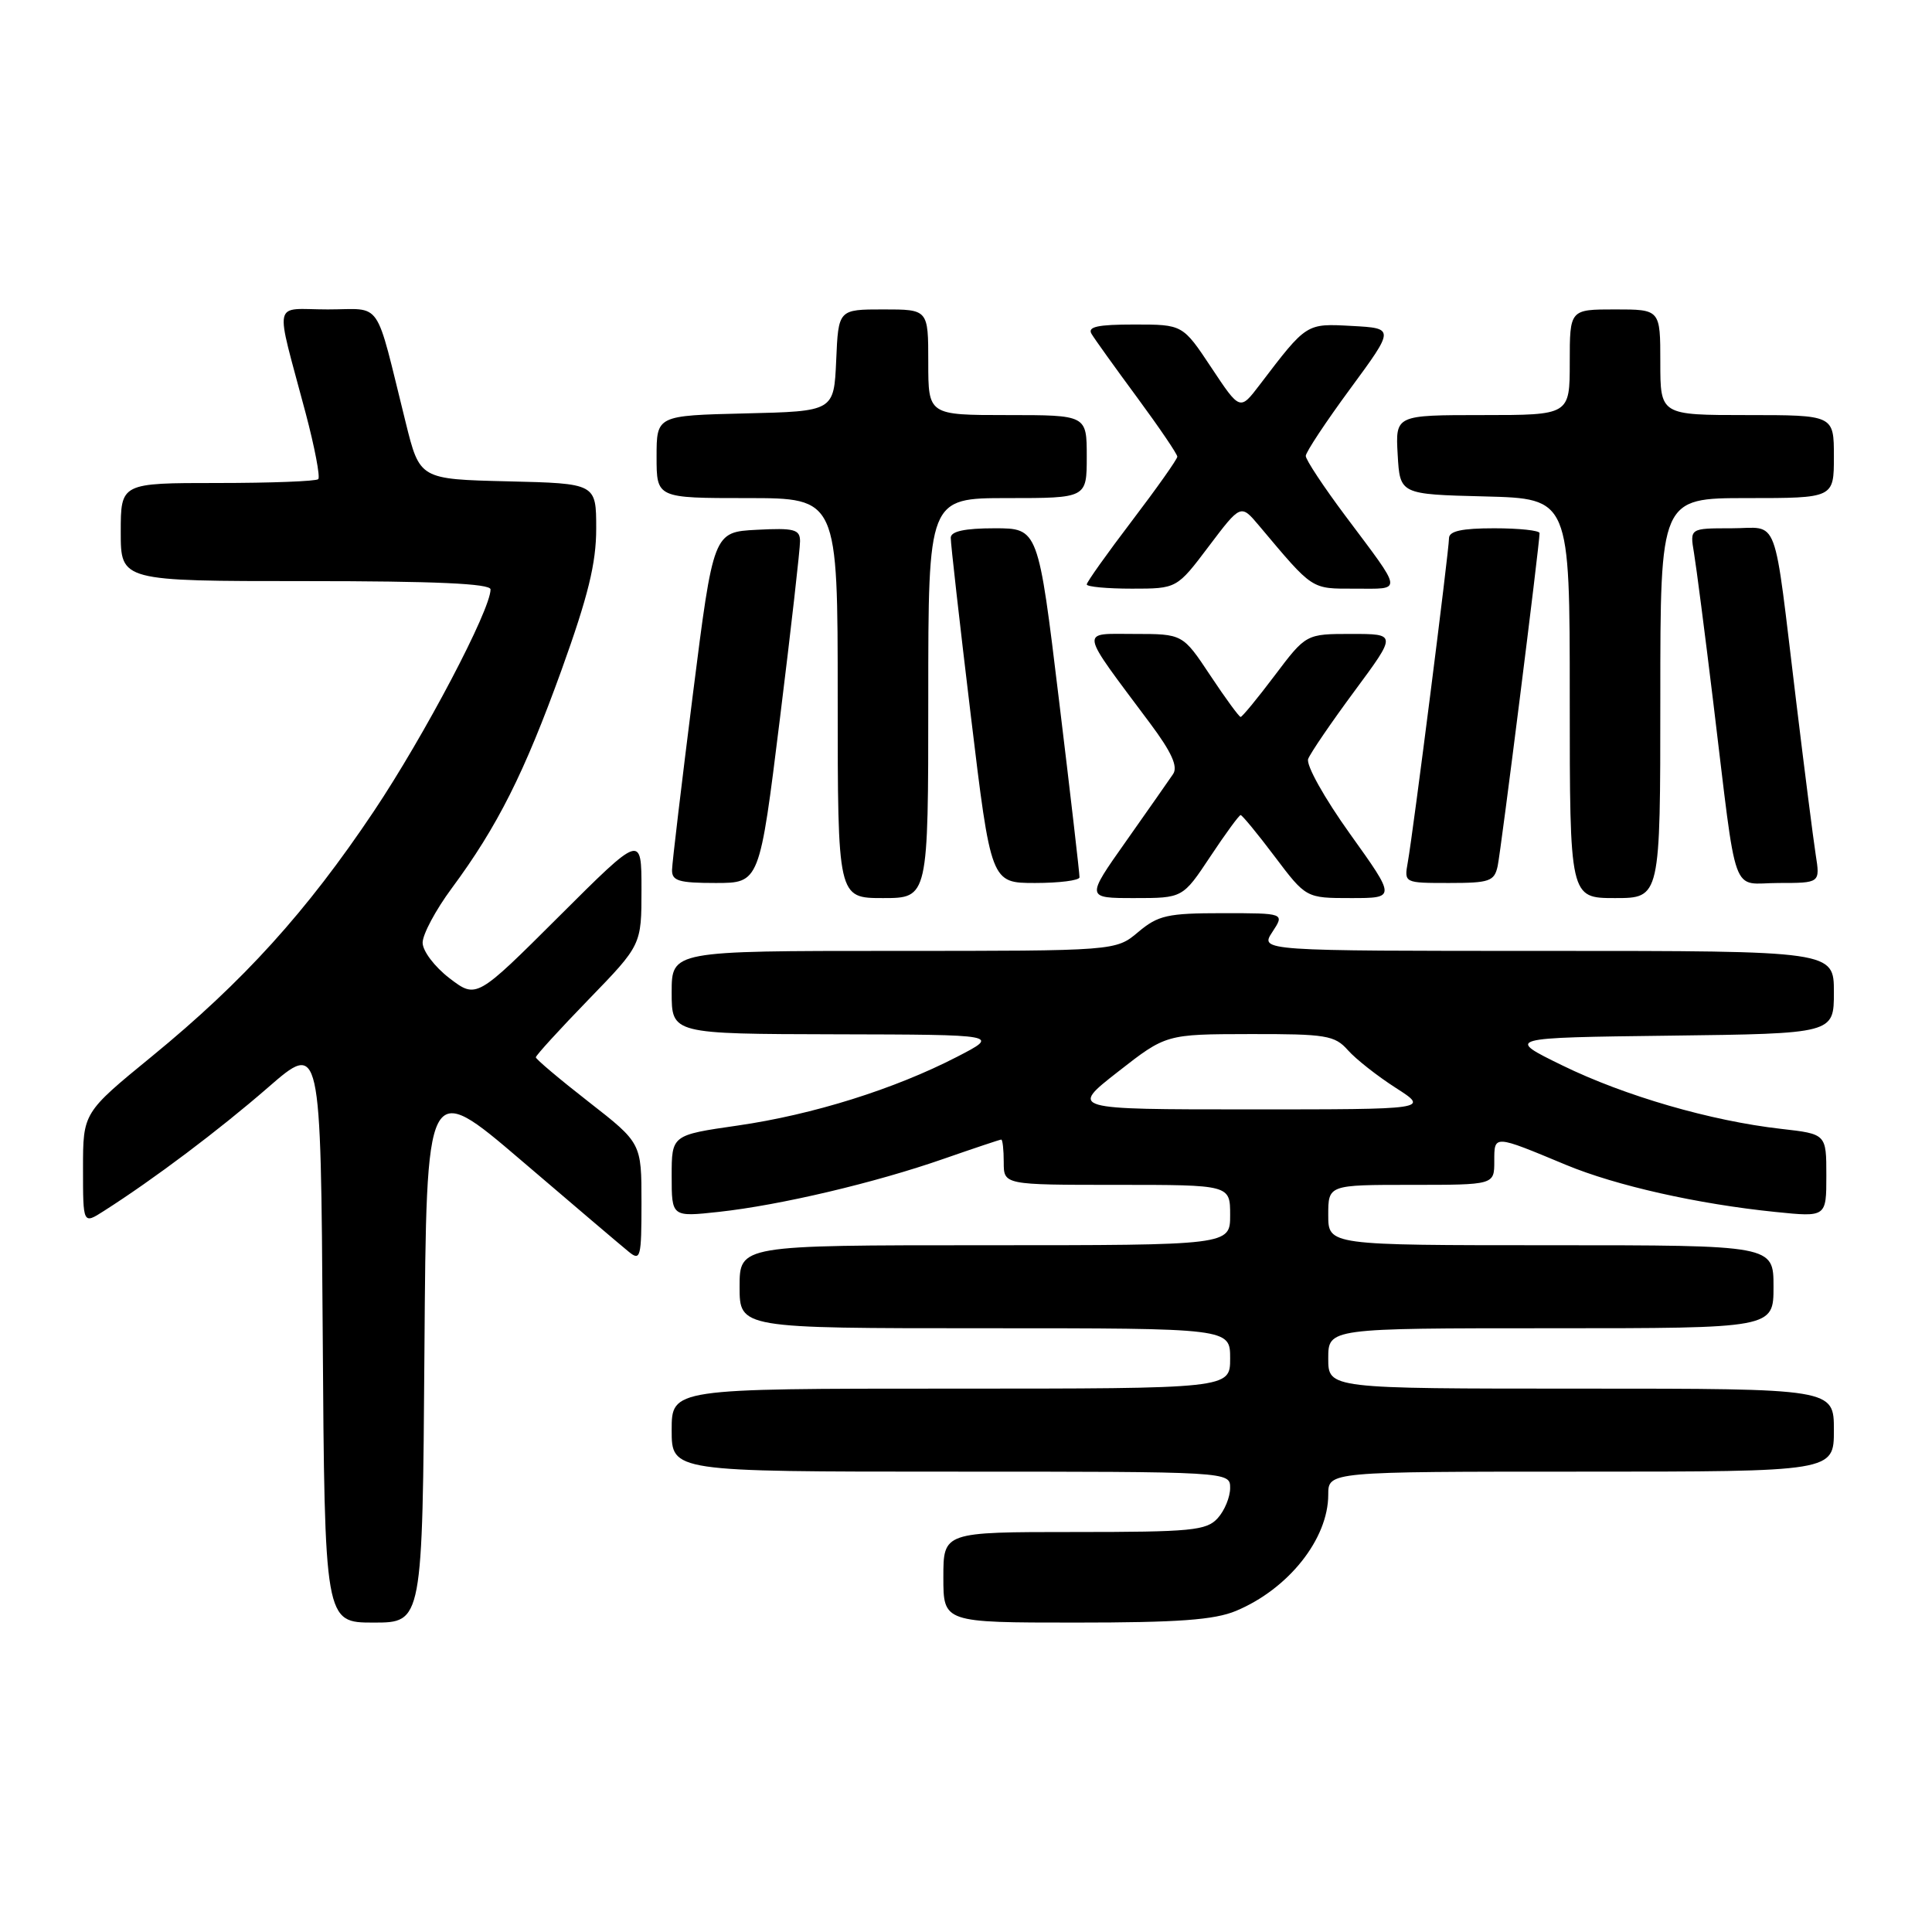 <?xml version="1.0" encoding="UTF-8" standalone="no"?>
<!DOCTYPE svg PUBLIC "-//W3C//DTD SVG 1.1//EN" "http://www.w3.org/Graphics/SVG/1.1/DTD/svg11.dtd" >
<svg xmlns="http://www.w3.org/2000/svg" xmlns:xlink="http://www.w3.org/1999/xlink" version="1.1" viewBox="0 0 256 256">
 <g >
 <path fill="currentColor"
d=" M 56.24 179.01 C 56.50 143.02 56.50 143.02 69.07 153.76 C 75.98 159.67 82.39 165.12 83.32 165.87 C 84.87 167.14 85.00 166.63 85.00 159.35 C 85.00 151.46 85.00 151.46 78.00 146.00 C 74.15 143.00 71.00 140.34 71.00 140.10 C 71.00 139.85 74.15 136.40 78.00 132.43 C 85.00 125.21 85.00 125.21 85.00 117.87 C 85.00 110.53 85.00 110.53 74.06 121.44 C 63.13 132.34 63.13 132.34 59.56 129.62 C 57.58 128.10 56.00 126.01 56.00 124.91 C 56.00 123.81 57.73 120.57 59.85 117.71 C 65.93 109.49 69.46 102.46 74.41 88.77 C 77.93 78.99 79.00 74.64 79.00 70.05 C 79.00 64.06 79.00 64.06 67.31 63.78 C 55.62 63.50 55.62 63.50 53.76 56.00 C 49.60 39.27 50.79 41.00 43.44 41.00 C 36.01 41.00 36.39 39.25 40.50 54.74 C 41.70 59.27 42.45 63.21 42.17 63.49 C 41.90 63.77 35.89 64.00 28.83 64.00 C 16.00 64.00 16.00 64.00 16.00 70.50 C 16.00 77.00 16.00 77.00 40.50 77.00 C 57.69 77.00 65.00 77.33 65.00 78.10 C 65.00 80.83 56.25 97.46 49.54 107.49 C 40.62 120.82 32.26 130.04 20.13 139.97 C 11.00 147.44 11.00 147.44 11.00 154.83 C 11.00 162.23 11.00 162.23 13.75 160.47 C 20.39 156.24 29.02 149.74 35.50 144.11 C 42.50 138.02 42.50 138.02 42.76 176.51 C 43.02 215.00 43.02 215.00 49.50 215.00 C 55.98 215.00 55.98 215.00 56.24 179.01 Z  M 163.78 213.45 C 170.74 210.54 176.00 203.91 176.00 198.05 C 176.00 195.00 176.00 195.00 209.50 195.00 C 243.00 195.00 243.00 195.00 243.00 189.50 C 243.00 184.00 243.00 184.00 209.50 184.00 C 176.00 184.00 176.00 184.00 176.00 180.00 C 176.00 176.00 176.00 176.00 205.50 176.00 C 235.00 176.00 235.00 176.00 235.00 170.50 C 235.00 165.00 235.00 165.00 205.50 165.00 C 176.00 165.00 176.00 165.00 176.00 161.00 C 176.00 157.00 176.00 157.00 187.00 157.00 C 198.00 157.00 198.00 157.00 198.00 153.88 C 198.00 150.34 197.87 150.34 207.50 154.35 C 214.14 157.11 224.94 159.54 235.25 160.59 C 242.00 161.28 242.00 161.28 242.00 155.77 C 242.00 150.26 242.00 150.26 236.00 149.58 C 226.71 148.53 215.30 145.22 207.03 141.18 C 199.50 137.50 199.50 137.50 221.25 137.23 C 243.00 136.96 243.00 136.96 243.00 131.48 C 243.00 126.00 243.00 126.00 204.98 126.00 C 166.95 126.00 166.95 126.00 168.59 123.50 C 170.23 121.00 170.23 121.00 162.01 121.00 C 154.70 121.00 153.46 121.28 150.82 123.50 C 147.85 126.00 147.85 126.00 118.42 126.00 C 89.00 126.00 89.00 126.00 89.00 131.50 C 89.00 137.00 89.00 137.00 110.75 137.05 C 132.50 137.10 132.50 137.10 126.80 140.04 C 118.50 144.32 107.72 147.70 97.75 149.14 C 89.00 150.40 89.00 150.40 89.00 155.83 C 89.00 161.26 89.00 161.26 95.25 160.58 C 103.39 159.69 115.94 156.73 125.07 153.54 C 129.07 152.15 132.50 151.00 132.67 151.00 C 132.85 151.00 133.00 152.35 133.00 154.00 C 133.00 157.00 133.00 157.00 148.00 157.00 C 163.00 157.00 163.00 157.00 163.00 161.00 C 163.00 165.00 163.00 165.00 130.50 165.00 C 98.00 165.00 98.00 165.00 98.00 170.50 C 98.00 176.00 98.00 176.00 130.50 176.00 C 163.00 176.00 163.00 176.00 163.00 180.00 C 163.00 184.00 163.00 184.00 126.00 184.00 C 89.00 184.00 89.00 184.00 89.00 189.50 C 89.00 195.00 89.00 195.00 126.00 195.00 C 163.00 195.00 163.00 195.00 163.00 197.17 C 163.00 198.37 162.26 200.17 161.35 201.17 C 159.86 202.81 157.88 203.00 142.35 203.00 C 125.00 203.00 125.00 203.00 125.00 209.00 C 125.00 215.00 125.00 215.00 142.53 215.00 C 156.12 215.00 160.90 214.65 163.78 213.45 Z  M 123.00 92.50 C 123.00 66.00 123.00 66.00 133.50 66.00 C 144.00 66.00 144.00 66.00 144.00 60.50 C 144.00 55.00 144.00 55.00 133.50 55.00 C 123.00 55.00 123.00 55.00 123.00 48.00 C 123.00 41.00 123.00 41.00 117.05 41.00 C 111.09 41.00 111.09 41.00 110.80 47.75 C 110.50 54.50 110.50 54.50 98.75 54.78 C 87.00 55.06 87.00 55.06 87.00 60.53 C 87.00 66.00 87.00 66.00 99.00 66.00 C 111.00 66.00 111.00 66.00 111.00 92.50 C 111.00 119.00 111.00 119.00 117.00 119.00 C 123.00 119.00 123.00 119.00 123.00 92.50 Z  M 160.37 113.50 C 162.38 110.47 164.19 108.00 164.39 108.00 C 164.59 108.00 166.63 110.47 168.91 113.50 C 173.06 119.00 173.06 119.00 179.02 119.00 C 184.97 119.00 184.97 119.00 178.88 110.49 C 175.48 105.74 173.03 101.35 173.34 100.56 C 173.64 99.78 176.40 95.73 179.48 91.57 C 185.08 84.00 185.08 84.00 179.07 84.00 C 173.06 84.00 173.06 84.00 168.91 89.50 C 166.63 92.53 164.59 95.00 164.39 95.00 C 164.19 95.00 162.38 92.53 160.37 89.50 C 156.72 84.00 156.72 84.00 150.29 84.00 C 143.04 84.00 142.88 83.10 152.39 95.84 C 155.25 99.67 156.11 101.58 155.44 102.57 C 154.92 103.34 152.11 107.35 149.20 111.48 C 143.89 119.00 143.89 119.00 150.31 119.00 C 156.72 119.00 156.72 119.00 160.37 113.50 Z  M 220.00 92.50 C 220.00 66.00 220.00 66.00 231.50 66.00 C 243.00 66.00 243.00 66.00 243.00 60.50 C 243.00 55.00 243.00 55.00 231.50 55.00 C 220.00 55.00 220.00 55.00 220.00 48.00 C 220.00 41.00 220.00 41.00 214.00 41.00 C 208.00 41.00 208.00 41.00 208.00 48.00 C 208.00 55.00 208.00 55.00 196.45 55.00 C 184.90 55.00 184.90 55.00 185.20 60.25 C 185.50 65.50 185.50 65.50 196.75 65.78 C 208.00 66.07 208.00 66.07 208.00 92.53 C 208.00 119.00 208.00 119.00 214.00 119.00 C 220.00 119.00 220.00 119.00 220.00 92.50 Z  M 103.34 95.25 C 104.82 83.29 106.02 72.69 106.01 71.70 C 106.00 70.14 105.23 69.94 100.27 70.20 C 94.53 70.50 94.53 70.50 91.81 92.00 C 90.32 103.83 89.07 114.29 89.05 115.25 C 89.01 116.72 89.93 117.00 94.83 117.00 C 100.65 117.00 100.65 117.00 103.34 95.25 Z  M 143.04 116.25 C 143.06 115.84 141.84 105.26 140.32 92.75 C 137.57 70.00 137.57 70.00 131.79 70.00 C 127.84 70.00 125.99 70.40 125.98 71.25 C 125.96 71.94 127.16 82.51 128.63 94.75 C 131.31 117.00 131.31 117.00 137.16 117.00 C 140.37 117.00 143.02 116.66 143.04 116.25 Z  M 198.45 114.75 C 198.89 112.69 204.00 72.11 204.00 70.64 C 204.00 70.29 201.30 70.00 198.00 70.00 C 193.69 70.00 192.00 70.37 192.00 71.32 C 192.00 72.93 187.24 110.38 186.54 114.25 C 186.05 117.00 186.06 117.00 192.01 117.00 C 197.37 117.00 198.01 116.78 198.45 114.75 Z  M 240.59 113.25 C 240.27 111.19 239.11 102.08 238.01 93.00 C 234.91 67.47 235.86 70.00 229.41 70.00 C 223.91 70.00 223.91 70.00 224.46 73.25 C 224.76 75.04 225.91 83.92 227.01 93.00 C 230.26 119.75 229.26 117.00 235.68 117.00 C 241.18 117.00 241.18 117.00 240.59 113.25 Z  M 160.17 72.39 C 164.41 66.78 164.41 66.78 166.82 69.64 C 174.09 78.28 173.66 78.00 179.57 78.00 C 185.91 78.00 186.00 78.68 178.31 68.41 C 175.39 64.51 173.01 60.91 173.02 60.41 C 173.03 59.91 175.68 55.90 178.92 51.50 C 184.80 43.50 184.80 43.50 179.15 43.19 C 173.04 42.86 173.18 42.77 166.90 51.01 C 164.30 54.42 164.30 54.42 160.51 48.71 C 156.72 43.00 156.72 43.00 150.30 43.00 C 145.43 43.00 144.06 43.30 144.64 44.25 C 145.05 44.94 147.78 48.74 150.70 52.70 C 153.61 56.65 156.00 60.17 156.00 60.51 C 156.00 60.84 153.30 64.66 150.00 69.00 C 146.70 73.34 144.00 77.13 144.00 77.44 C 144.00 77.75 146.69 78.00 149.97 78.00 C 155.94 78.00 155.94 78.00 160.17 72.39 Z  M 148.13 142.02 C 154.50 137.04 154.50 137.04 165.60 137.02 C 175.71 137.00 176.86 137.19 178.60 139.15 C 179.64 140.33 182.50 142.58 184.95 144.15 C 189.39 147.00 189.39 147.00 165.58 147.00 C 141.76 147.00 141.76 147.00 148.13 142.02 Z "/>
</g>
</svg>